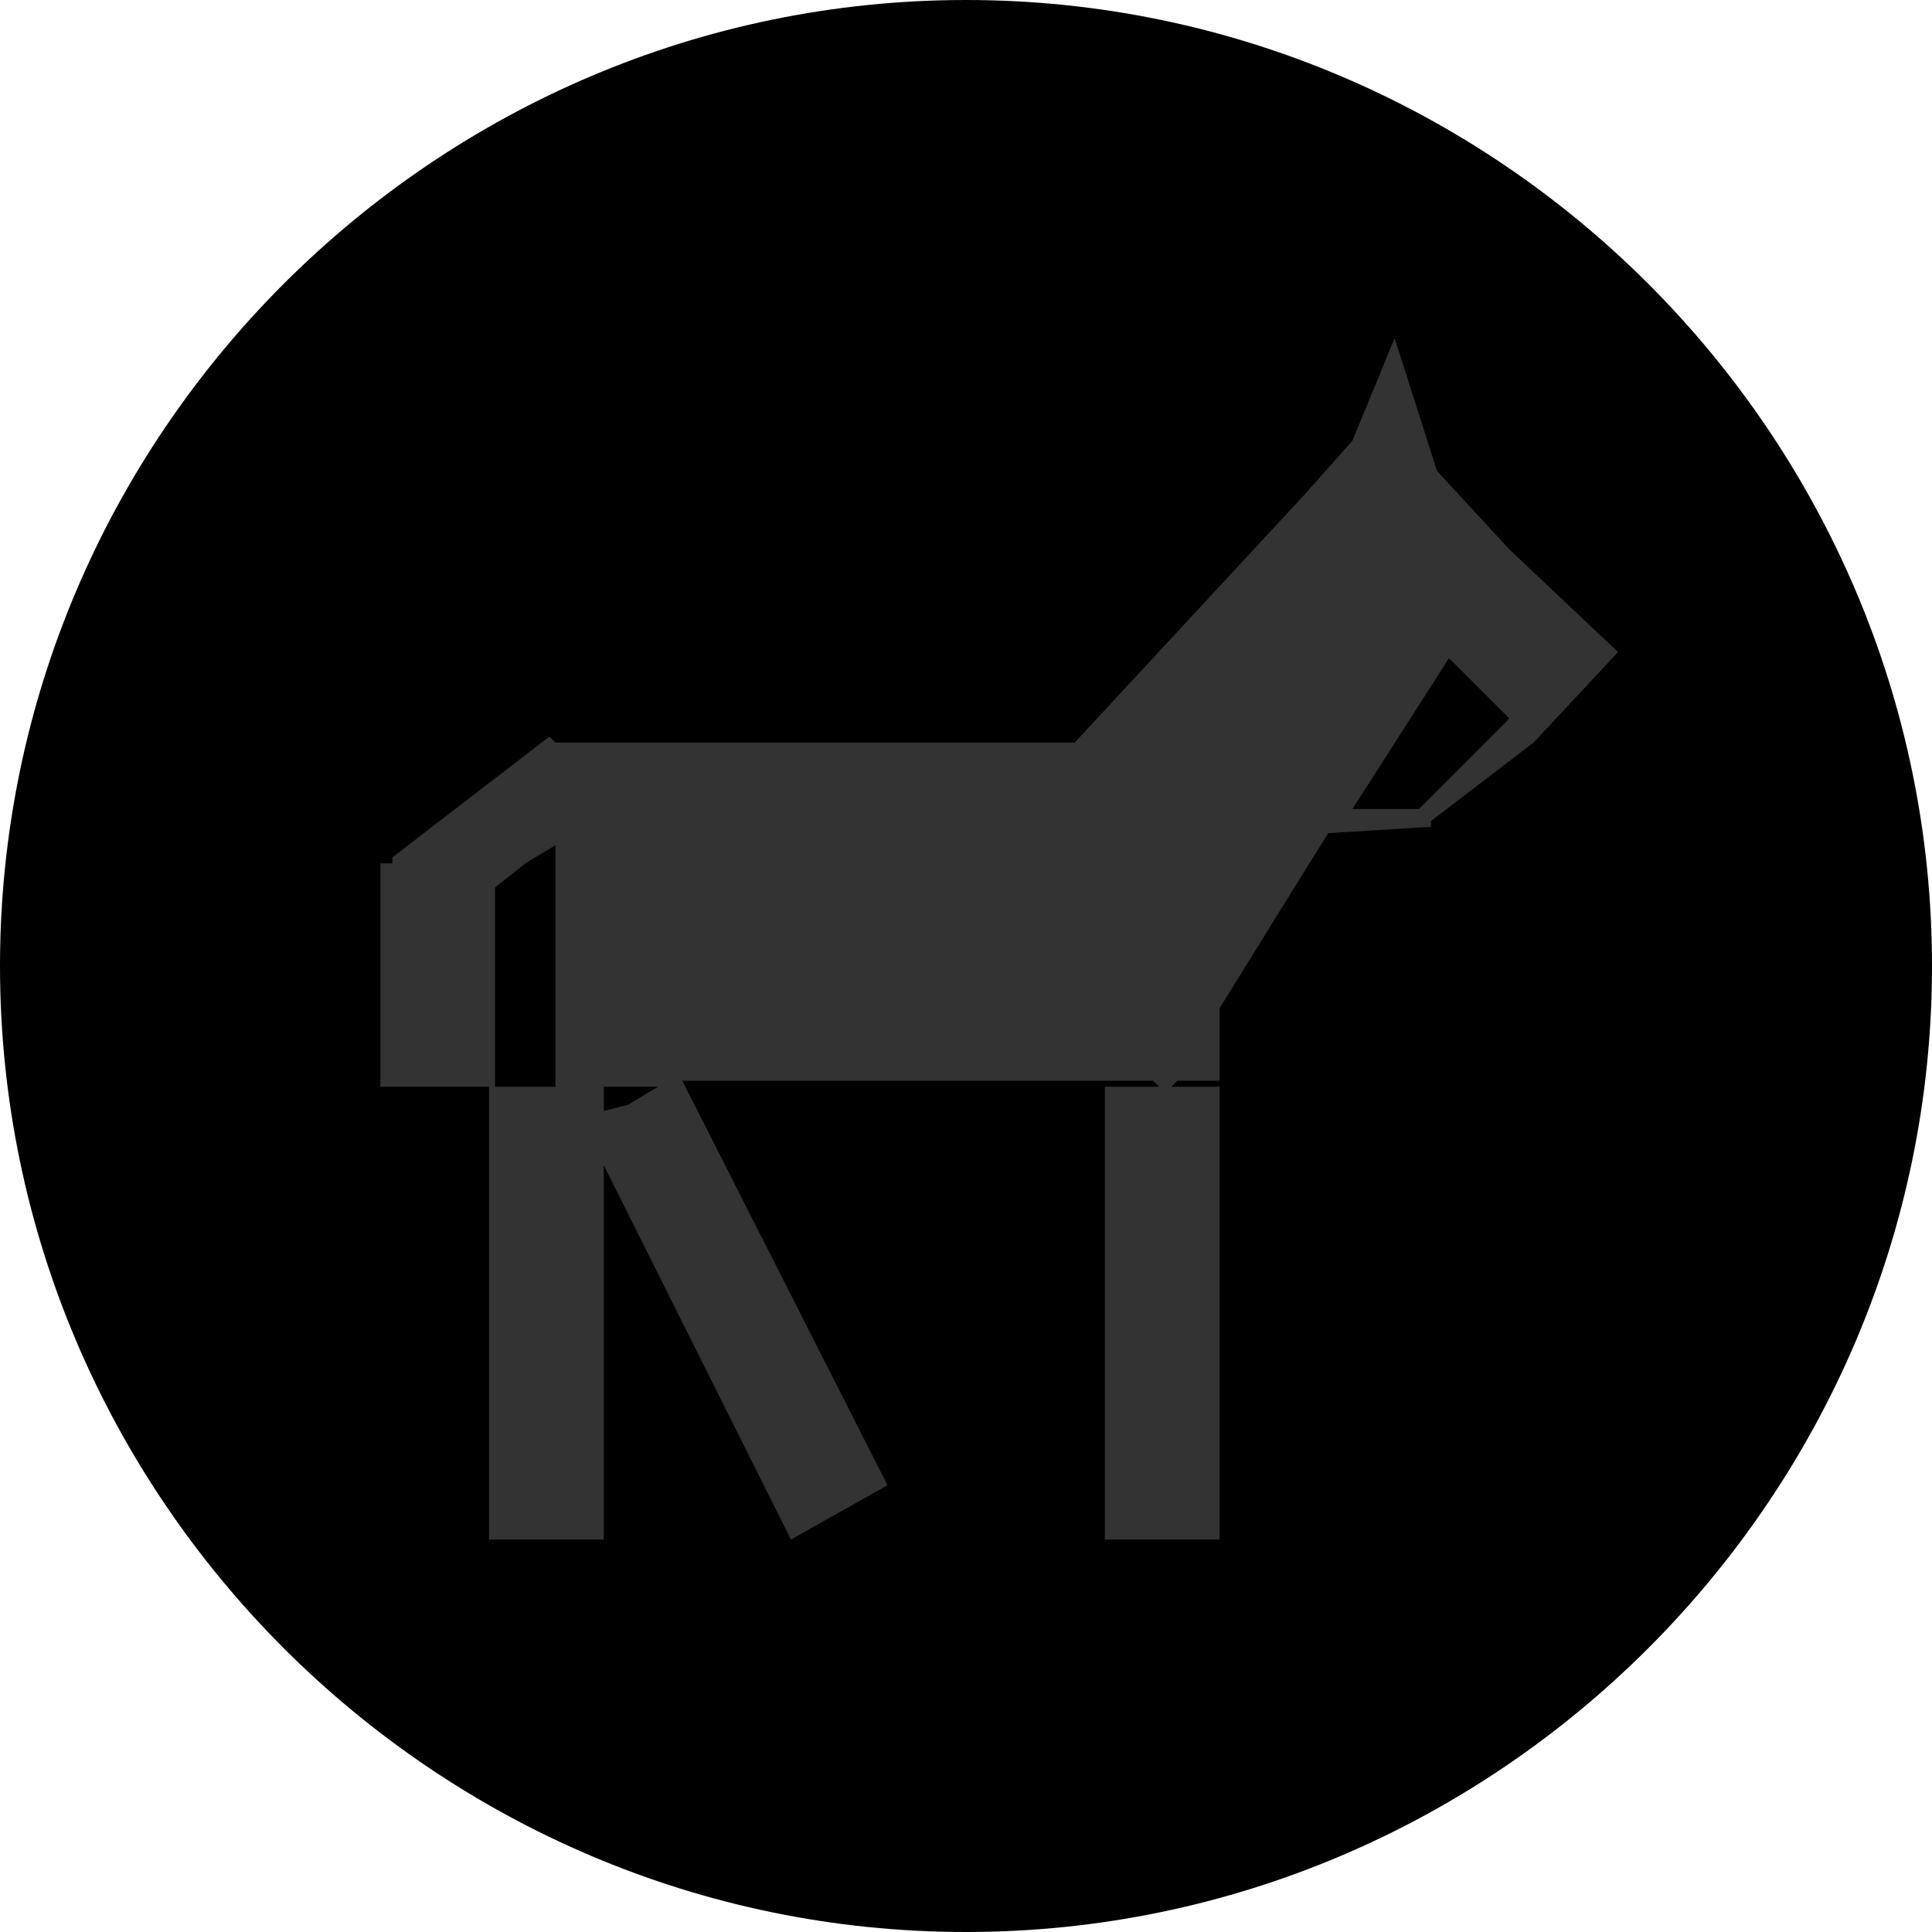 <?xml version="1.0" standalone="no"?><!DOCTYPE svg PUBLIC "-//W3C//DTD SVG 1.1//EN" "http://www.w3.org/Graphics/SVG/1.1/DTD/svg11.dtd"><svg t="1553157406120" class="icon" style="" viewBox="0 0 1024 1024" version="1.1" xmlns="http://www.w3.org/2000/svg" p-id="6792" xmlns:xlink="http://www.w3.org/1999/xlink" width="64" height="64"><defs><style type="text/css"></style></defs><path d="M512 0c281.6 0 512 230.4 512 512 0 281.6-230.4 512-512 512S0 793.6 0 512C0 230.4 230.4 0 512 0z" p-id="6793"></path><path d="M812.8 393.6l44.8-48L800 291.2l0 0-38.4-41.6-22.4-70.4-22.4 54.4 0 0-25.6 28.8-121.6 131.2L294.4 393.6l0 0-3.2-3.2-83.2 64 0 3.2L201.6 457.6 201.6 576l60.8 0 0-105.6 16-12.8L294.4 448l0 128 54.4 0-16 9.6L320 588.8 320 576 259.2 576l0 240L320 816l0-198.4 99.2 198.4 51.2-28.8-108.8-214.4 249.6 0 3.2 3.2-28.8 0 0 240 60.8 0L646.4 576l-25.6 0 3.2-3.2 22.4 0 0-38.4 41.6-67.2 16-25.6 51.2-3.2 0 0 0 0 3.2 0 0-3.2L812.8 393.6 812.8 393.6zM716.8 428.8l51.2-80 6.4 6.4 25.6 25.6-48 48-12.8 0L716.8 428.8z" fill="#333333"></path></svg>
